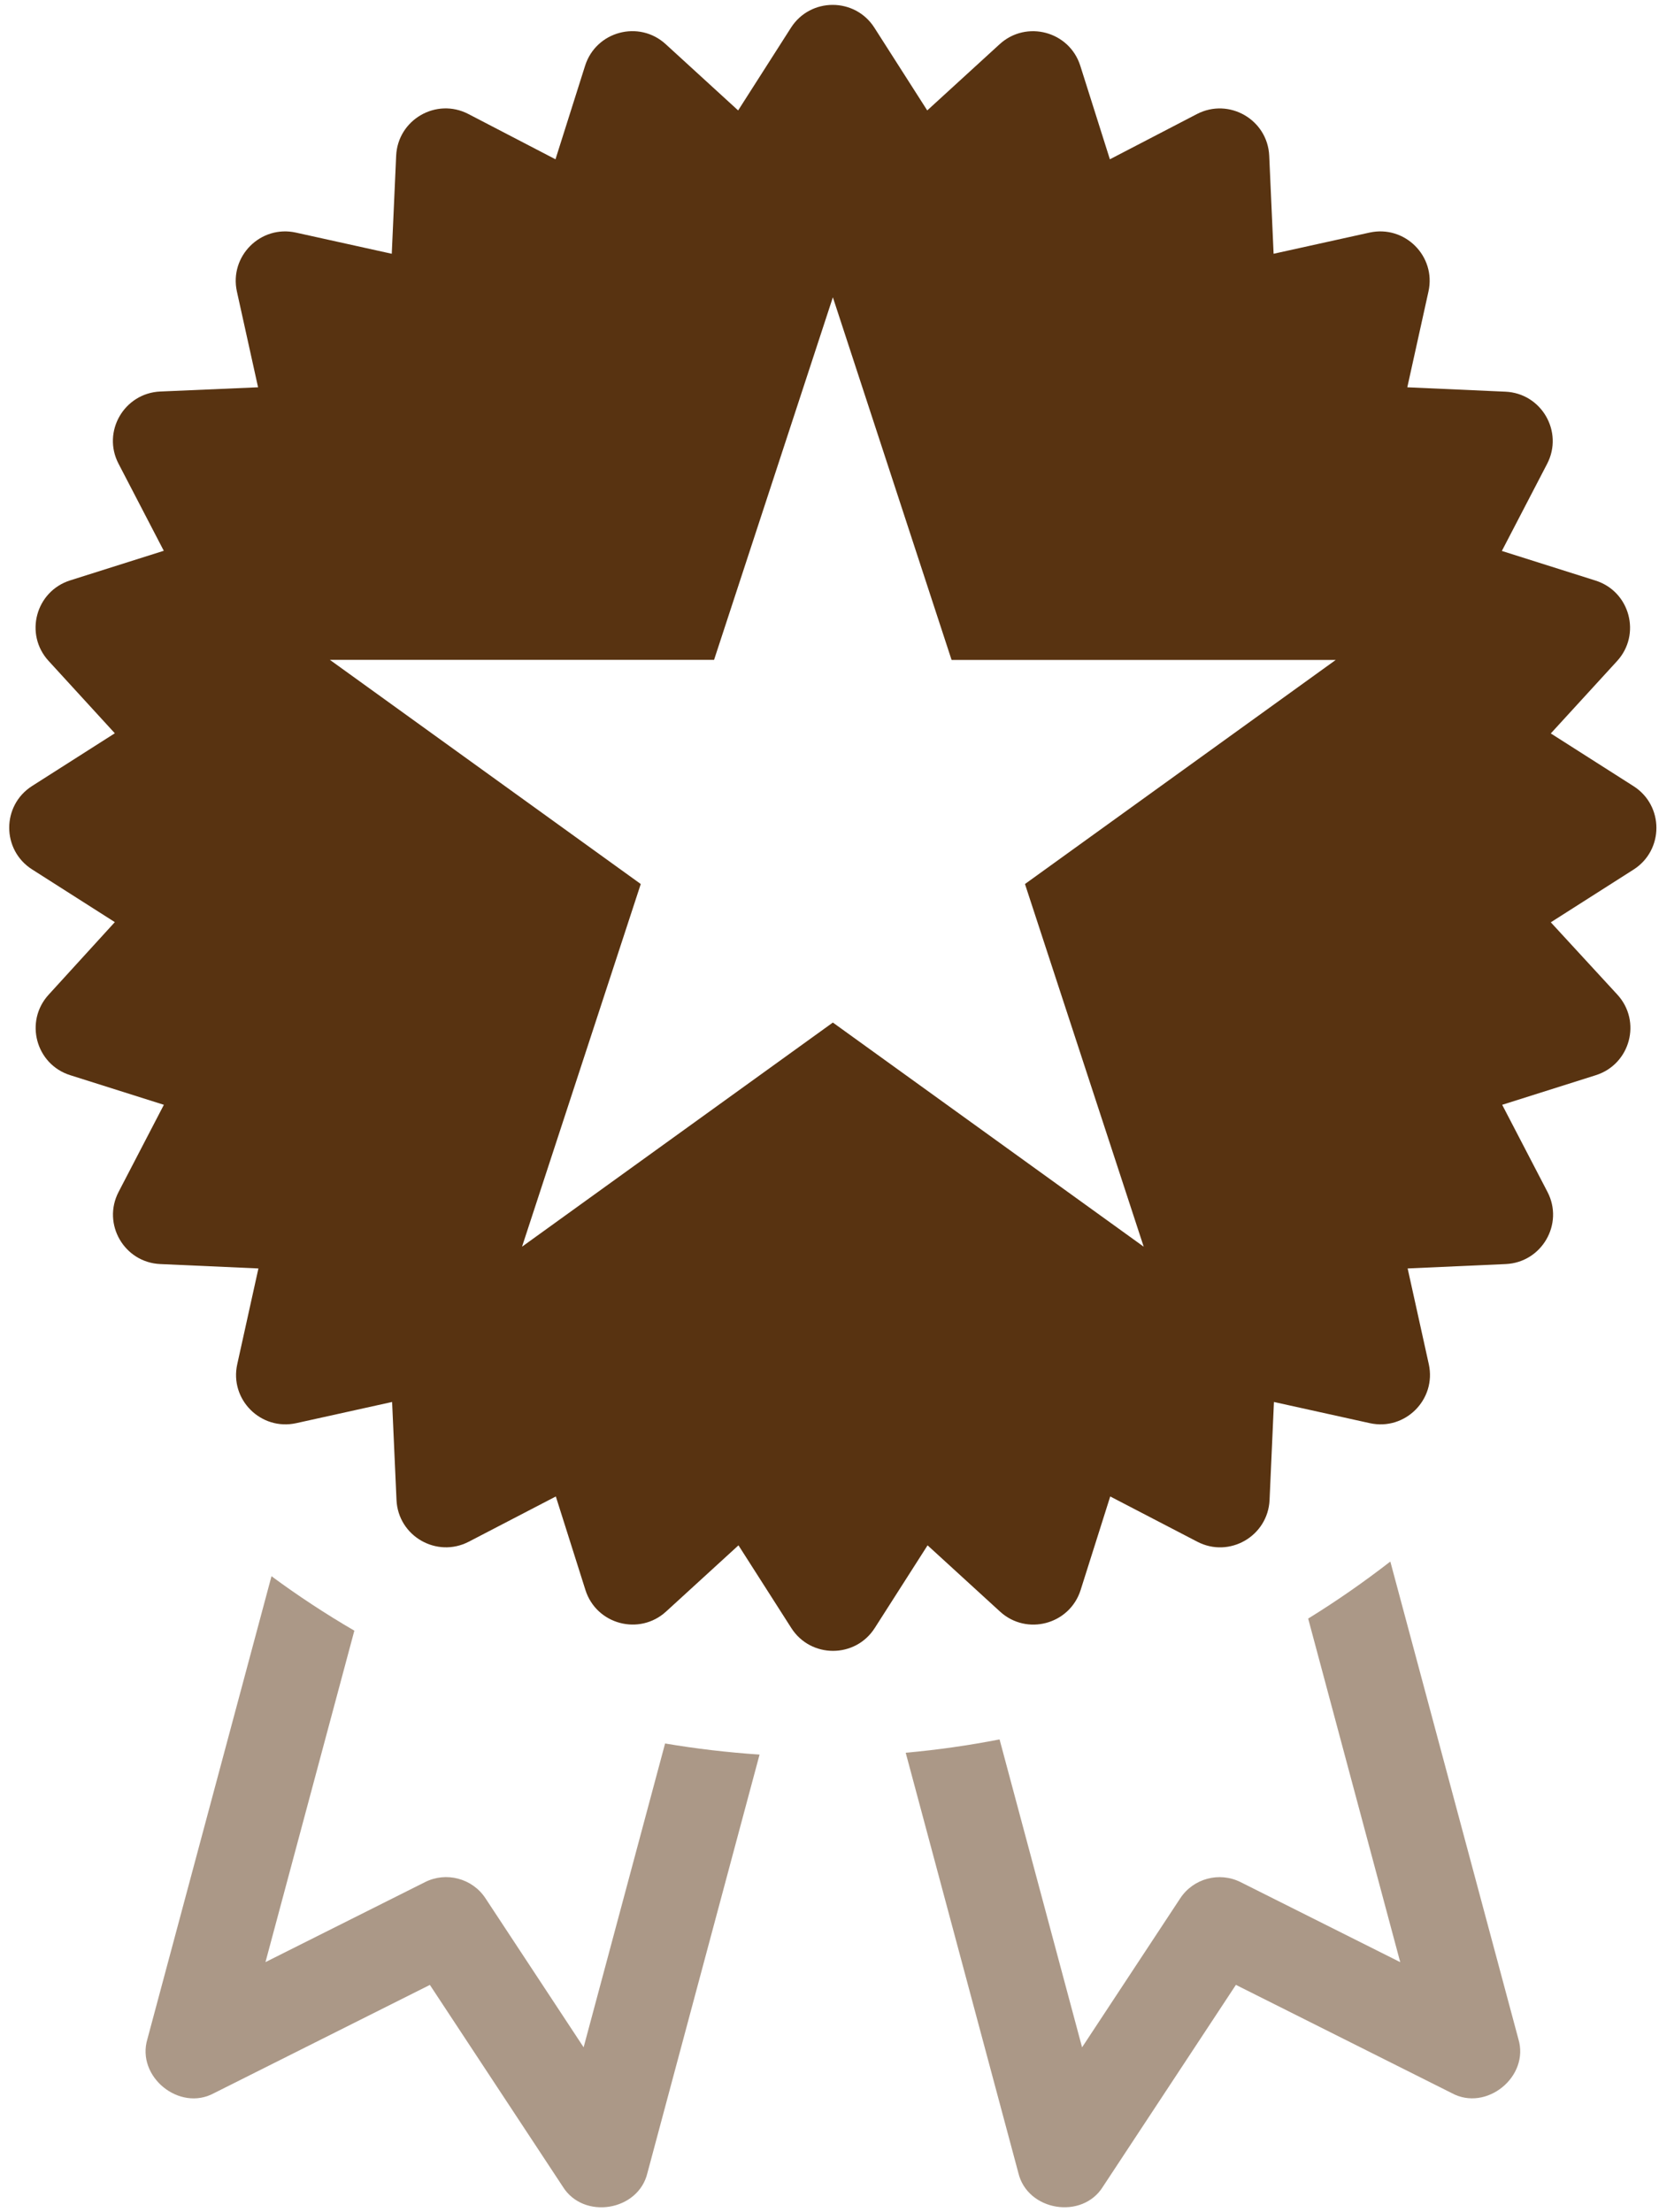 <svg width="159" height="212" viewBox="0 0 159 212" fill="none" xmlns="http://www.w3.org/2000/svg">
<path d="M148.63 88.386L156.562 83.332C159.481 81.468 159.481 77.205 156.562 75.341L148.63 70.287L154.979 63.353C157.321 60.797 156.216 56.674 152.91 55.635L143.939 52.798L148.276 44.454C149.875 41.379 147.74 37.685 144.277 37.536L134.877 37.116L136.905 27.938C137.656 24.558 134.638 21.54 131.249 22.29L122.063 24.319L121.643 14.927C121.486 11.464 117.792 9.337 114.717 10.928L106.372 15.265L103.536 6.302C102.489 2.996 98.366 1.899 95.81 4.233L88.867 10.582L83.804 2.658C81.941 -0.261 77.67 -0.261 75.806 2.658L70.744 10.582L63.801 4.233C61.245 1.891 57.122 2.996 56.075 6.302L53.238 15.265L44.894 10.928C41.818 9.328 38.124 11.464 37.968 14.927L37.547 24.319L28.362 22.29C24.973 21.54 21.963 24.558 22.705 27.938L24.734 37.116L15.359 37.52C11.896 37.676 9.76 41.37 11.36 44.438L15.697 52.782L6.726 55.618C3.419 56.666 2.314 60.78 4.656 63.336L11.005 70.271L3.073 75.325C0.154 77.189 0.154 81.451 3.073 83.315L11.005 88.369L4.664 95.32C2.323 97.876 3.427 101.999 6.734 103.038L15.705 105.875L11.368 114.219C9.768 117.294 11.904 120.988 15.367 121.137L24.767 121.557L22.738 130.735C21.988 134.115 25.006 137.133 28.395 136.383L37.58 134.354L38.001 143.746C38.157 147.209 41.851 149.336 44.927 147.745L53.271 143.408L56.108 152.371C57.155 155.677 61.278 156.774 63.834 154.44L70.776 148.091L75.839 156.015C77.703 158.934 81.974 158.934 83.837 156.015L88.9 148.091L95.843 154.44C98.399 156.782 102.522 155.677 103.569 152.371L106.405 143.408L114.75 147.745C117.825 149.345 121.519 147.209 121.676 143.746L122.096 134.354L131.282 136.383C134.663 137.133 137.68 134.115 136.938 130.735L134.91 121.557L144.31 121.137C147.773 120.98 149.908 117.286 148.309 114.219L143.971 105.875L152.943 103.038C156.249 101.991 157.354 97.876 155.012 95.32L148.63 88.386ZM98.234 84.717L109.613 119.472L79.822 97.992L50.032 119.472L61.411 84.717L31.62 63.237H68.436L79.823 28.49L91.201 63.245H128.016L98.234 84.717Z" fill="#583311"/>
<path d="M133.25 149.645C130.727 151.599 128.105 153.429 125.376 155.111L134.199 188.036L118.903 180.368C116.858 179.345 114.368 180.013 113.115 181.918L103.707 196.199L95.799 166.69C92.848 167.267 89.846 167.695 86.804 167.968L97.597 208.221C98.455 211.891 103.74 212.756 105.719 209.532L118.45 190.213L139.138 200.586C142.452 202.392 146.616 199.003 145.52 195.392L133.25 149.645Z" fill="#583311" fill-opacity="0.5"/>
<path d="M63.743 167.08L55.935 196.195L46.527 181.914C45.265 179.993 42.75 179.35 40.738 180.364L25.443 188.032L33.961 156.27C31.215 154.671 28.568 152.931 26.02 151.051L14.13 195.395C13.034 199.007 17.198 202.396 20.512 200.59L41.2 190.217L53.931 209.536C55.918 212.76 61.195 211.894 62.053 208.225L72.797 168.144C69.729 167.938 66.712 167.583 63.743 167.08Z" fill="#583311" fill-opacity="0.5"/>
</svg>
